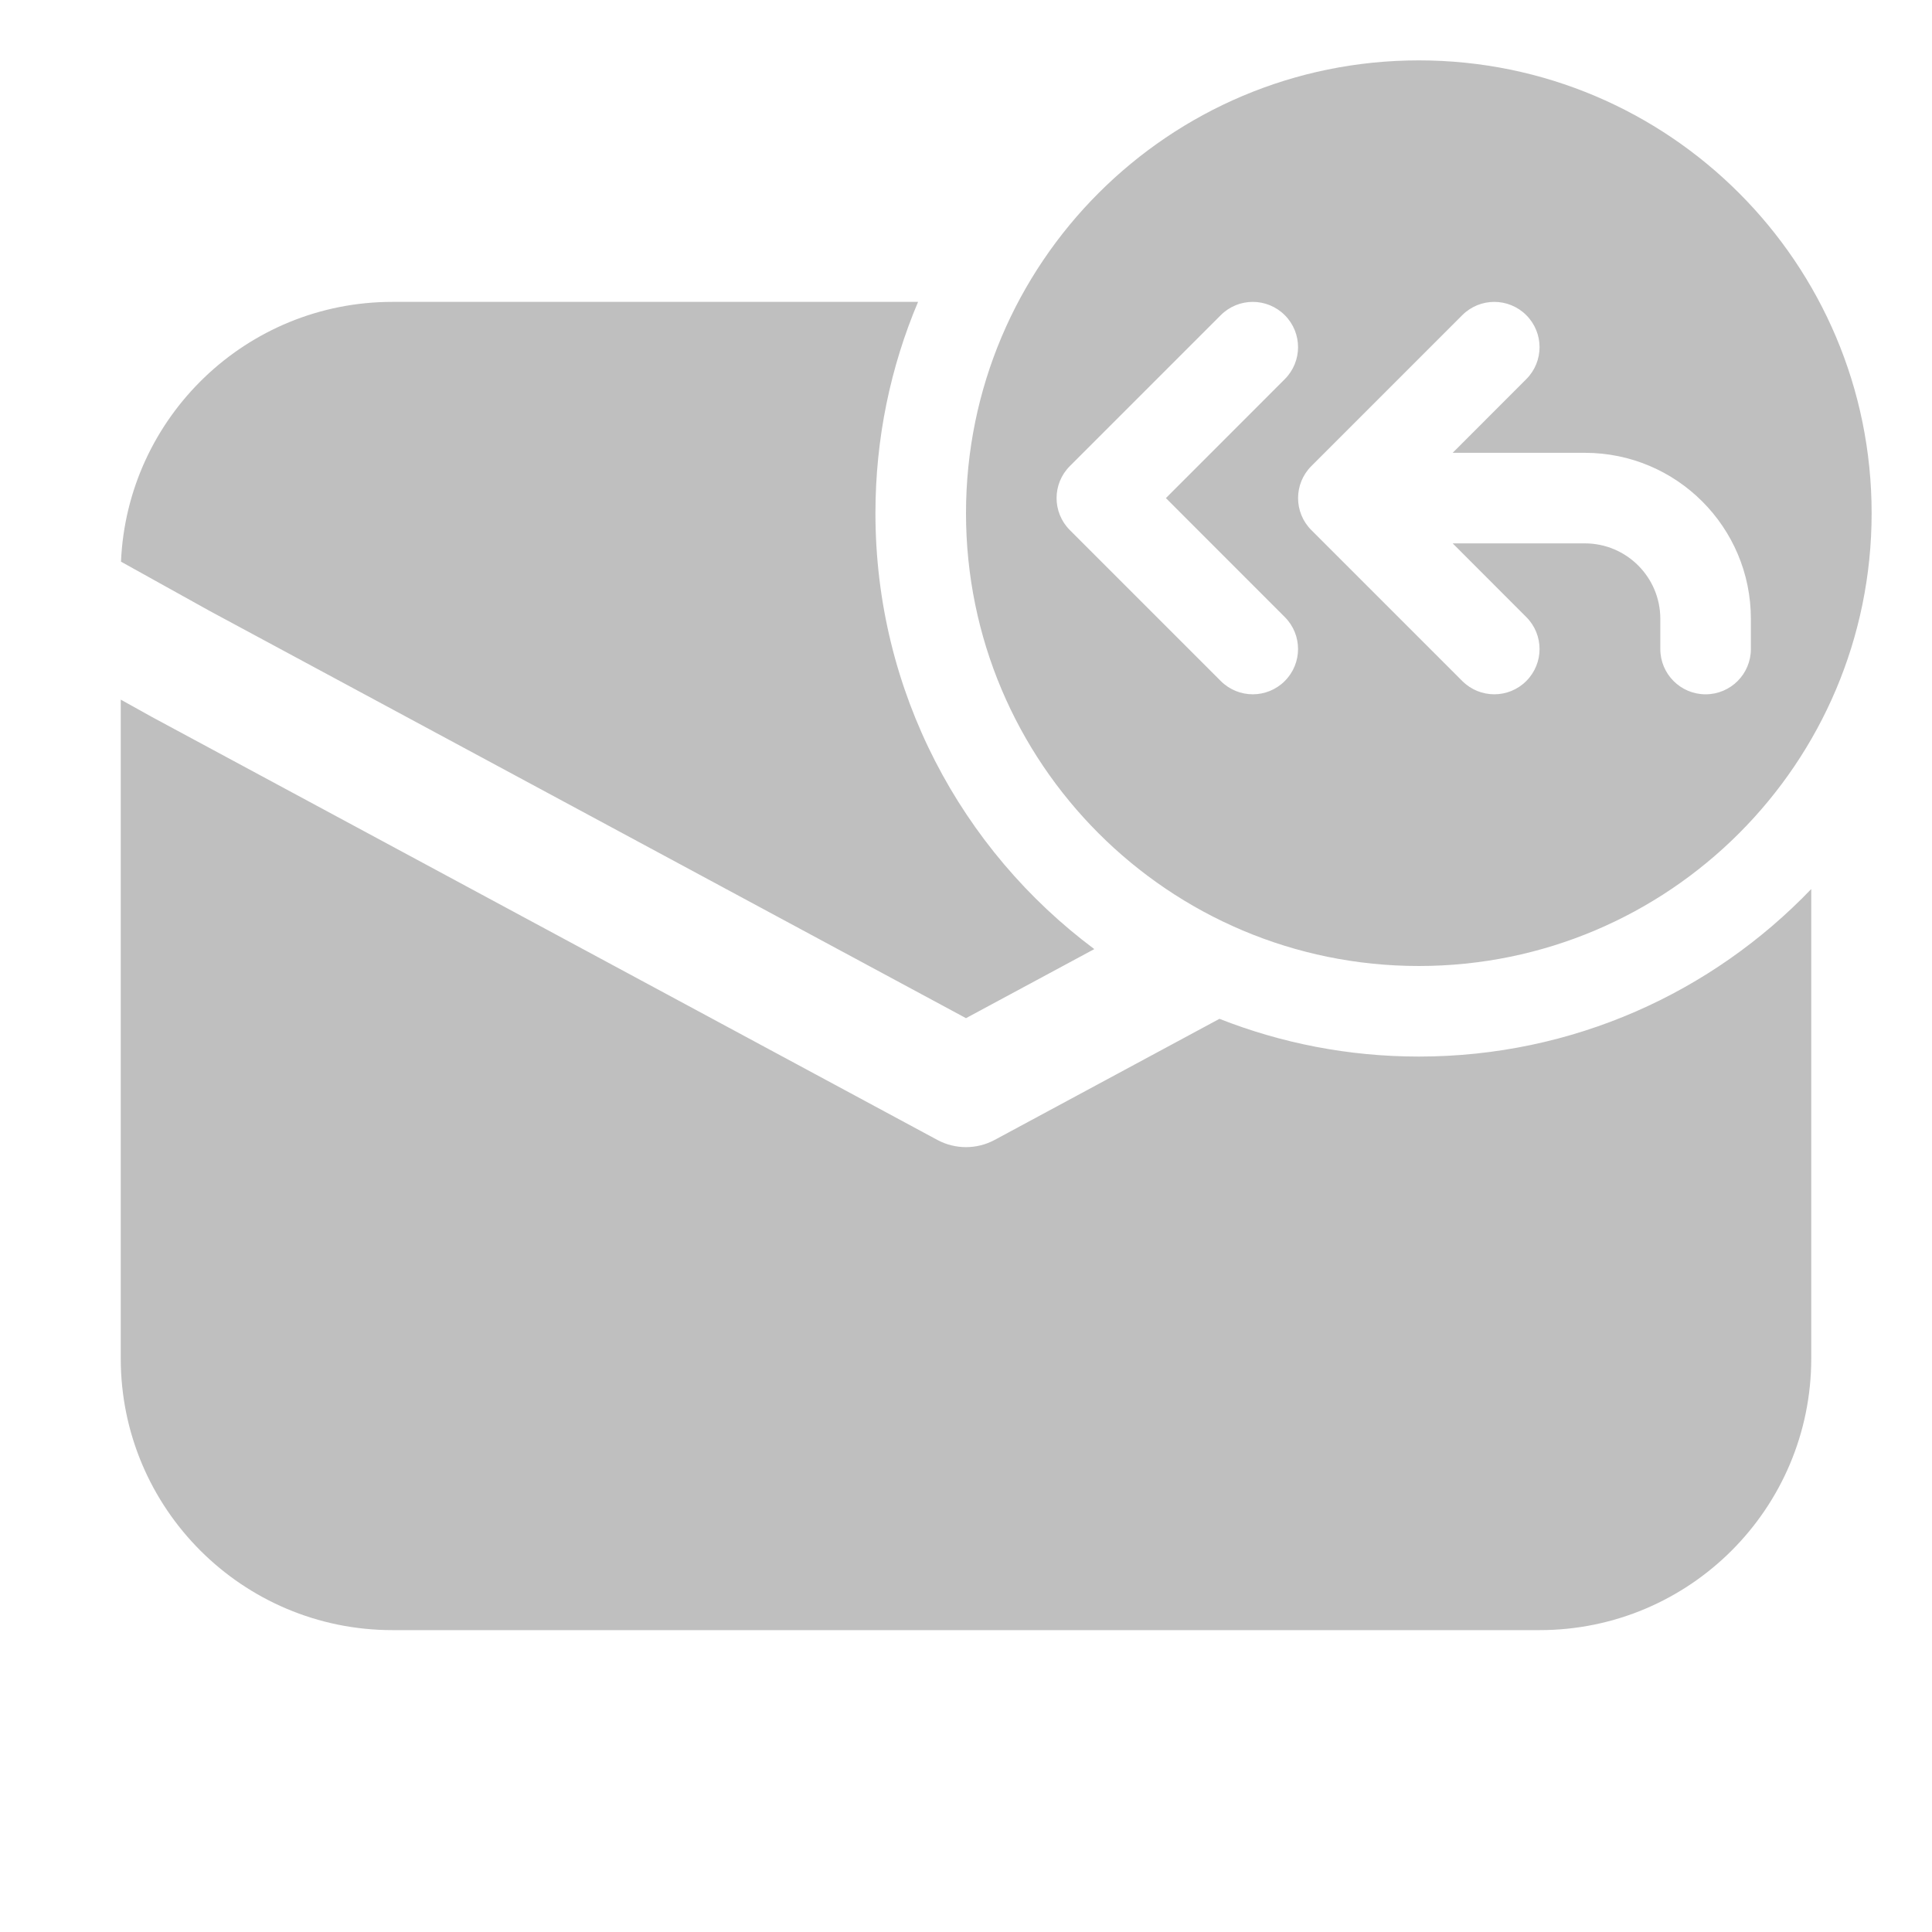 <svg width="512" height="512" viewBox="0 0 32 32" fill="none" xmlns="http://www.w3.org/2000/svg"><path d="M23.5 16C27.642 16 31 12.642 31 8.5C31 4.358 27.642 1 23.5 1C19.358 1 16 4.358 16 8.5C16 12.642 19.358 16 23.5 16ZM20.22 5.22C20.513 4.927 20.987 4.927 21.28 5.22C21.573 5.513 21.573 5.987 21.28 6.28L19.311 8.25L21.28 10.22C21.573 10.513 21.573 10.987 21.28 11.28C20.987 11.573 20.513 11.573 20.22 11.28L17.72 8.78C17.427 8.487 17.427 8.013 17.72 7.72L20.22 5.22ZM25.28 5.22C25.573 5.513 25.573 5.987 25.28 6.28L24.061 7.5H26.25C27.769 7.5 29 8.731 29 10.25V10.75C29 11.164 28.664 11.5 28.25 11.5C27.836 11.5 27.5 11.164 27.5 10.75V10.25C27.5 9.56 26.94 9 26.25 9H24.061L25.28 10.22C25.573 10.513 25.573 10.987 25.28 11.28C24.987 11.573 24.513 11.573 24.22 11.28L21.72 8.78C21.427 8.487 21.427 8.013 21.72 7.72L24.22 5.22C24.513 4.927 24.987 4.927 25.28 5.22ZM14.5 8.5C14.5 11.456 15.925 14.079 18.125 15.72L16 16.864L3.48 10.123L2.004 9.303C2.107 6.909 4.081 5 6.5 5H15.206C14.751 6.076 14.5 7.259 14.5 8.5ZM16.474 18.881L20.198 16.875C21.221 17.278 22.334 17.5 23.5 17.5C26.055 17.5 28.362 16.435 30 14.725V22.5C30 24.985 27.985 27 25.5 27H6.5C4.015 27 2 24.985 2 22.5V11.588L2.514 11.874L15.526 18.881C15.822 19.04 16.178 19.04 16.474 18.881Z" fill="#bfbfbf"/></svg>